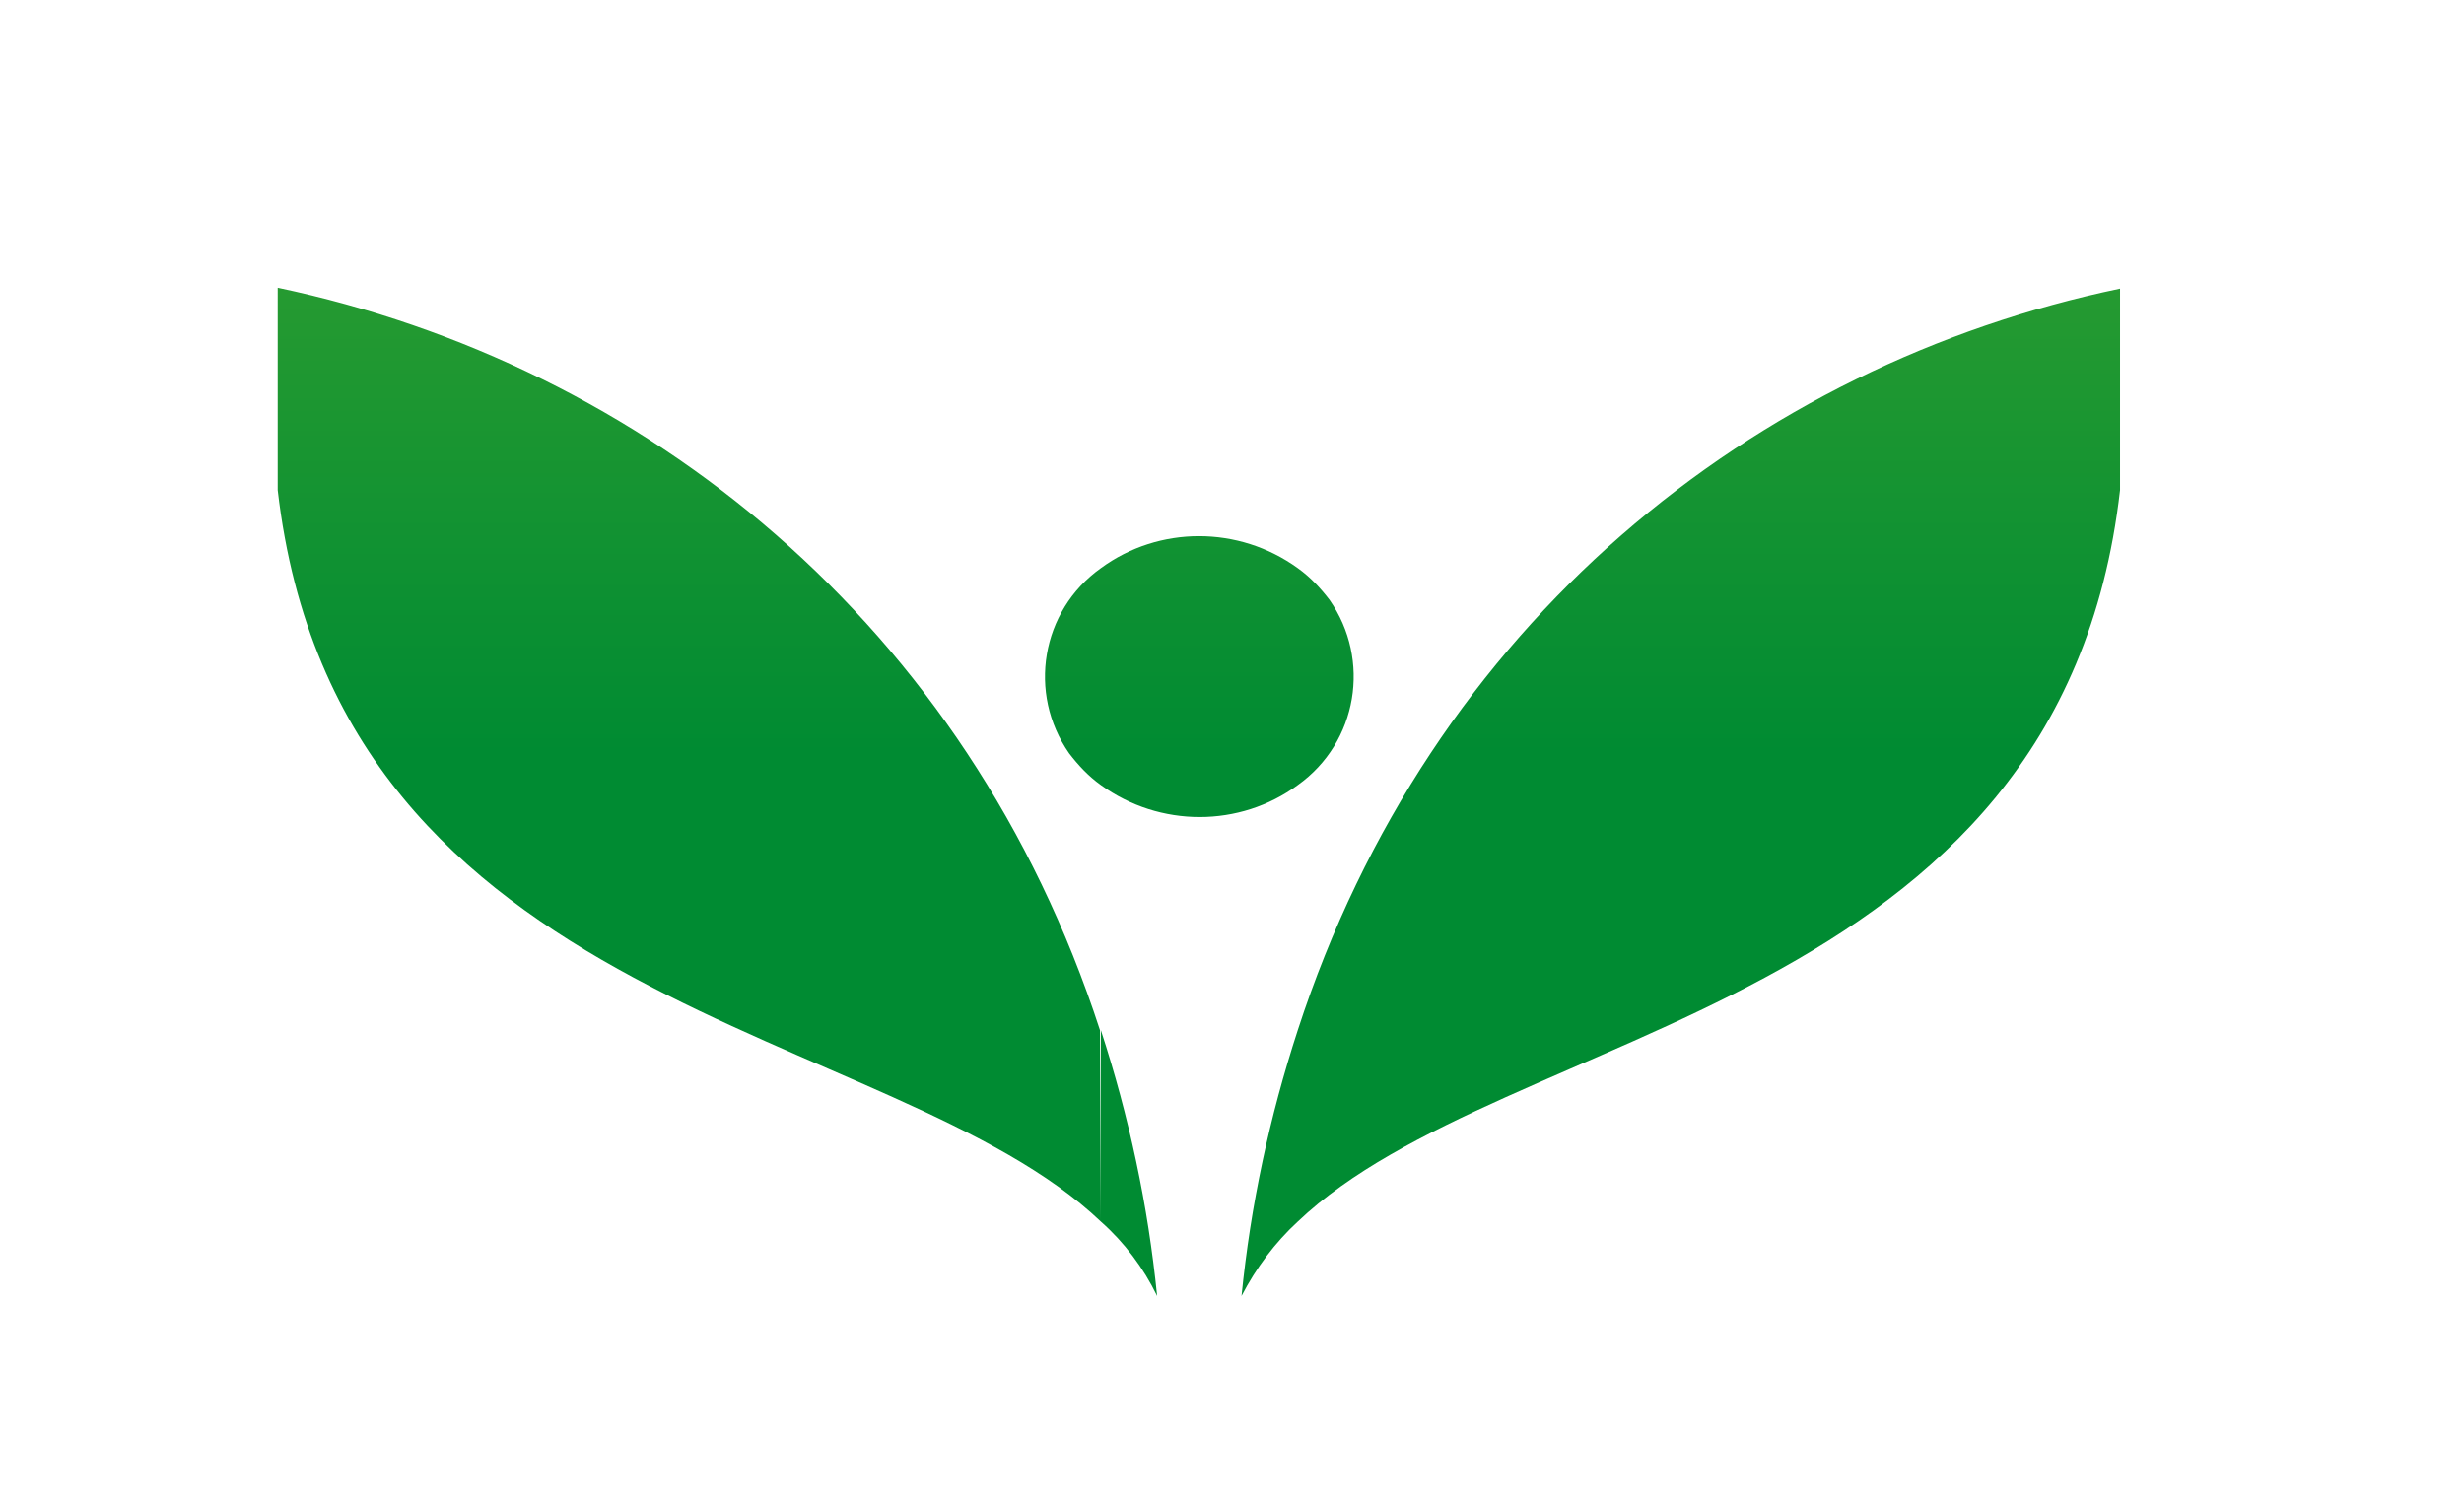 <?xml version="1.0" encoding="utf-8"?>
<!-- Generator: Adobe Illustrator 23.0.0, SVG Export Plug-In . SVG Version: 6.00 Build 0)  -->
<svg version="1.1" id="leaf" xmlns="http://www.w3.org/2000/svg" xmlns:xlink="http://www.w3.org/1999/xlink" x="0px" y="0px"
	 viewBox="0 0 271.5 166.3" style="enable-background:new 0 0 271.5 166.3;" xml:space="preserve">
<style type="text/css">
	.st0{fill-rule:evenodd;clip-rule:evenodd;fill:url(#li_1_);}
</style>
<linearGradient id="li_1_" gradientUnits="userSpaceOnUse" x1="301.8" y1="-219.39" x2="301.8" y2="-36.76" gradientTransform="matrix(1 0 0 -1 -169.67 -136.39)">
	<stop  offset="0" style="stop-color:#008B32"/>
	<stop  offset="1" style="stop-color:#85C12F"/>
</linearGradient>
<path id="li" class="st0" d="M233.6,31.8V54c-6.6,57.7-67.6,58.7-90.6,80.6v-21.1C157.6,68.6,193.3,40.2,233.6,31.8L233.6,31.8
	L233.6,31.8z M143,86.5c6.6-4.7,8.1-13.8,3.5-20.4c-1-1.3-2.1-2.5-3.5-3.5V86.5z M127.5,142.8c-1.5-3.1-3.6-5.9-6.2-8.2v-21.1
	C124.4,123,126.5,132.8,127.5,142.8z M143,62.6v23.9c-6.4,4.7-15.2,4.7-21.7,0V62.6C127.7,57.9,136.5,57.9,143,62.6z M143,113.5
	v21.1c-2.5,2.3-4.6,5.1-6.2,8.2C137.8,132.8,139.9,123,143,113.5L143,113.5z M121.3,134.6c-23-21.9-84-22.9-90.7-80.6V31.7
	c40.3,8.5,76,36.9,90.6,81.8L121.3,134.6L121.3,134.6z M121.3,62.6c-6.6,4.7-8.1,13.8-3.5,20.4c1,1.3,2.1,2.5,3.5,3.5V62.6z"/>
</svg>
